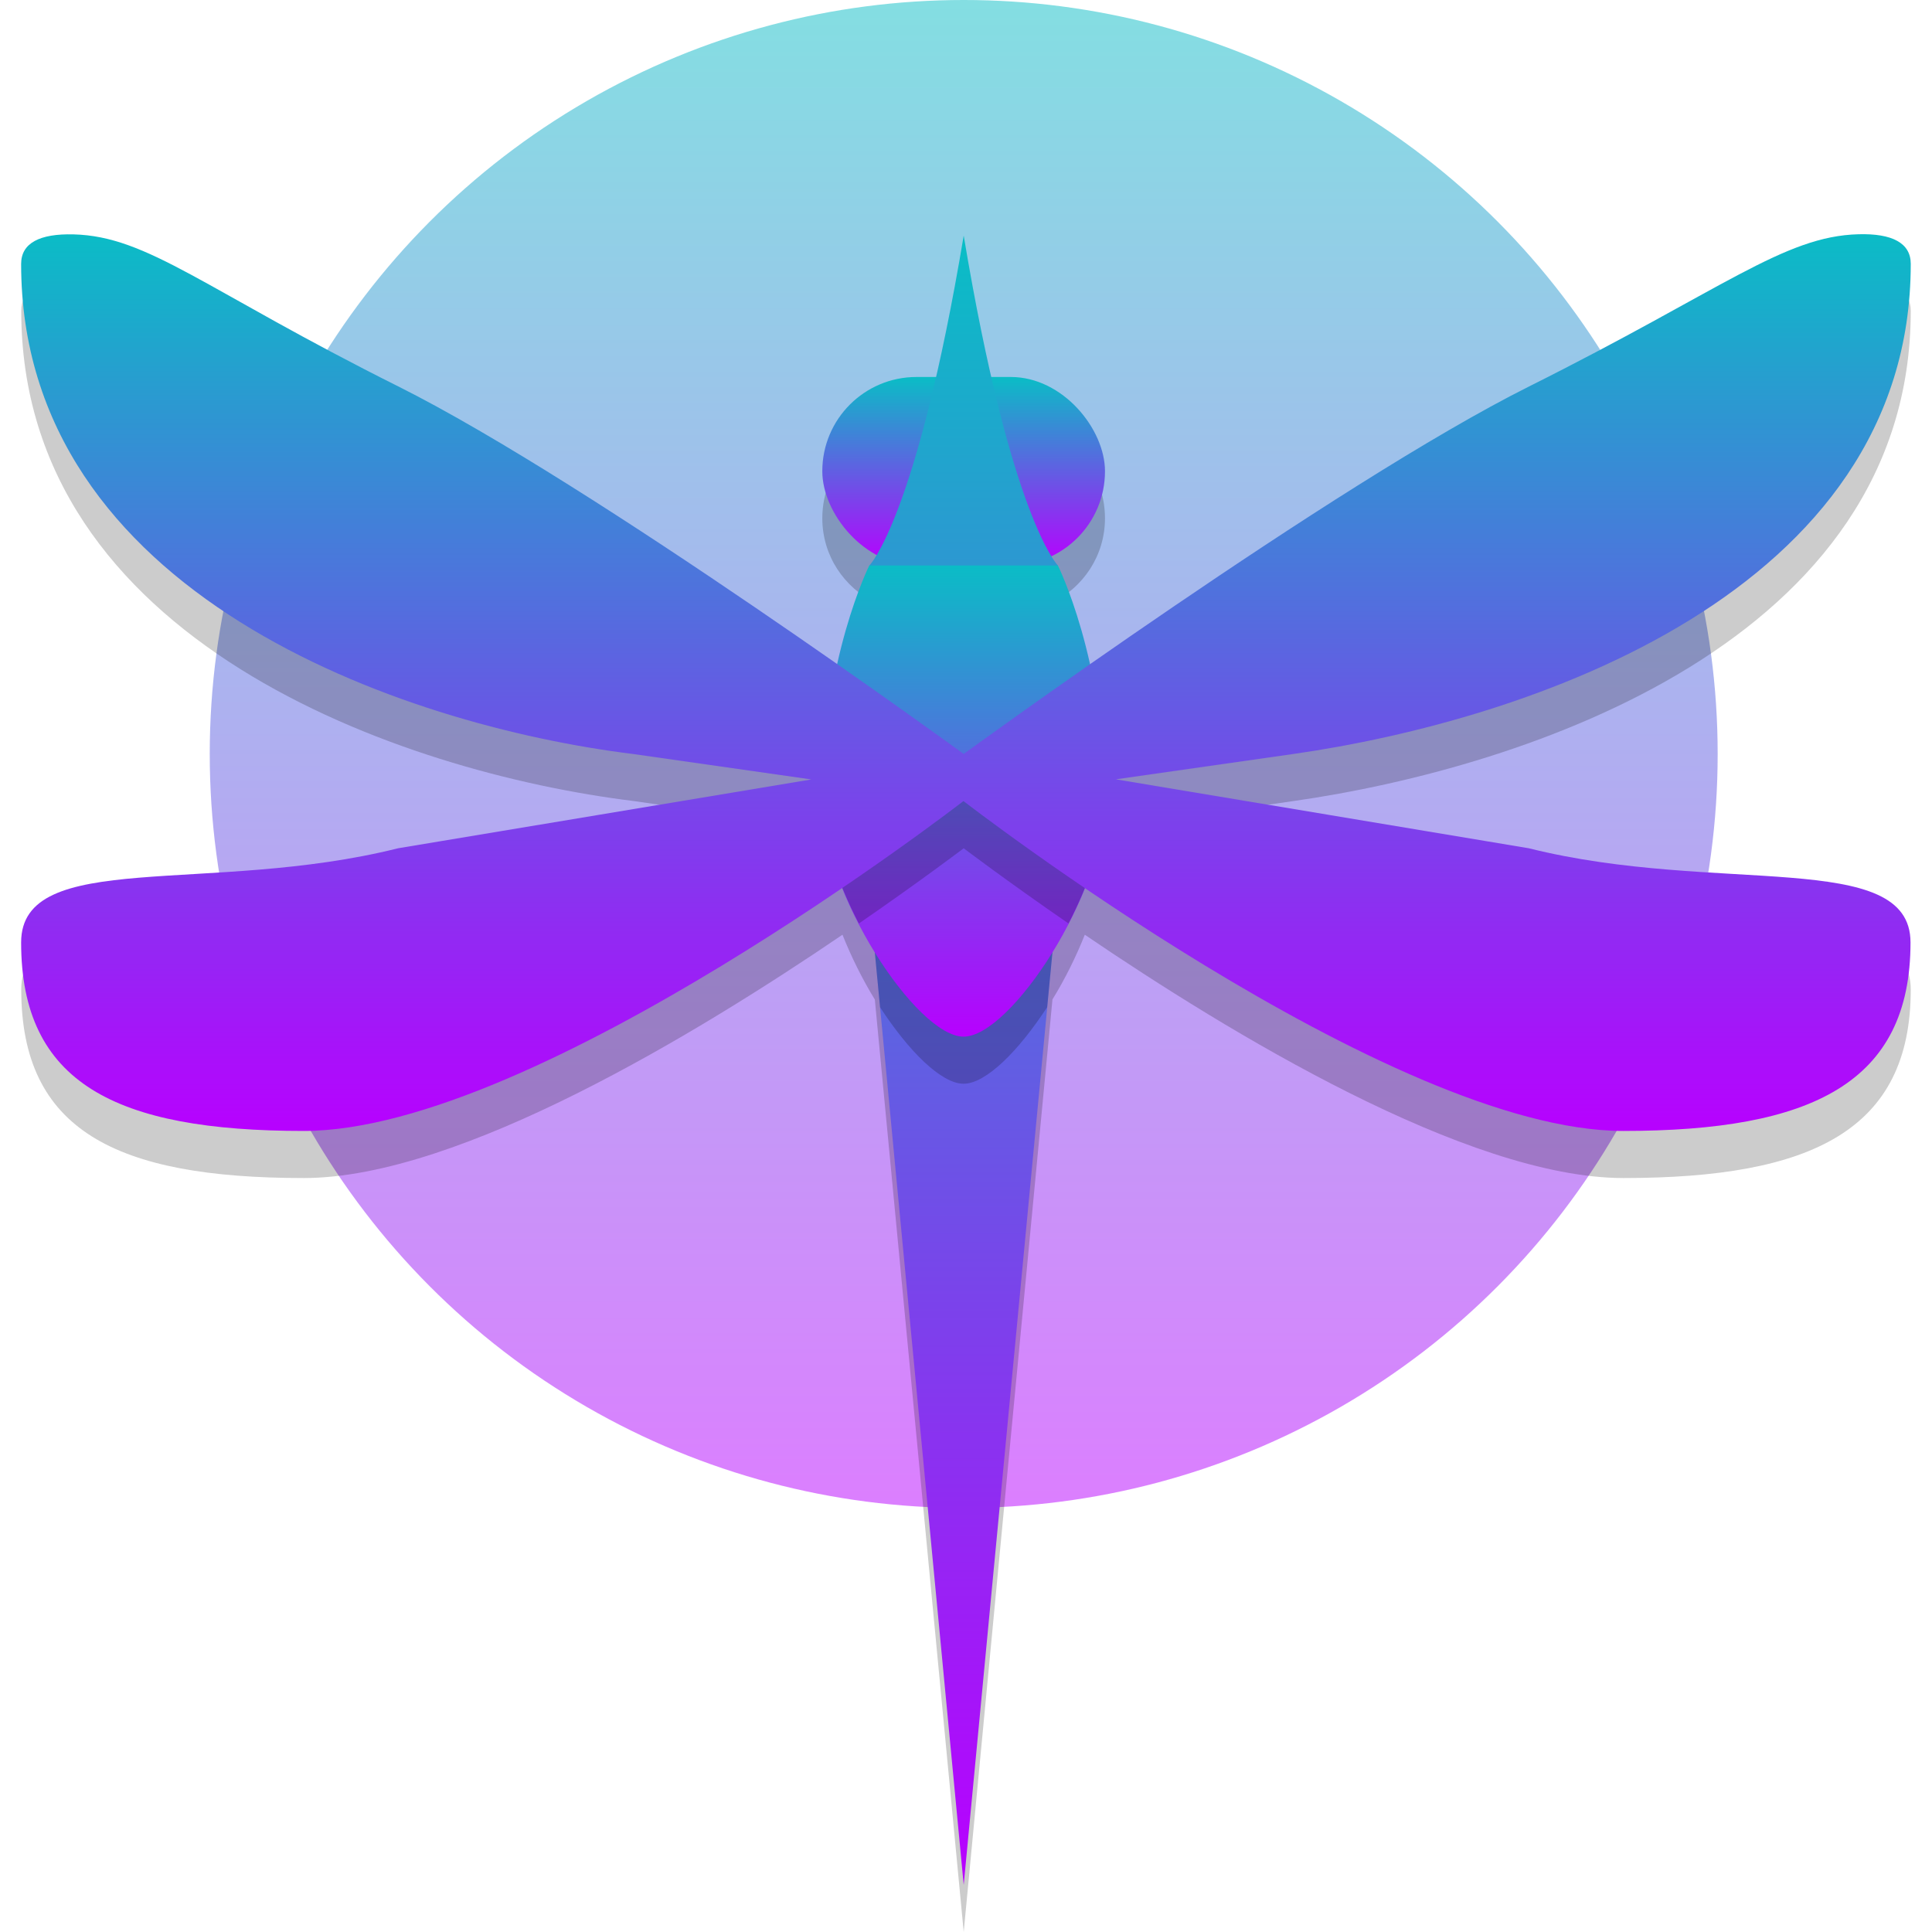 <?xml version="1.0" encoding="UTF-8" standalone="no"?>
<svg
   width="16"
   height="16"
   version="1.1"
   id="svg10"
   xmlns:xlink="http://www.w3.org/1999/xlink"
   xmlns="http://www.w3.org/2000/svg"
   xmlns:svg="http://www.w3.org/2000/svg"
   xmlns:rdf="http://www.w3.org/1999/02/22-rdf-syntax-ns#"
   xmlns:cc="http://creativecommons.org/ns#"
   xmlns:dc="http://purl.org/dc/elements/1.1/">
  <defs>
   <style id="current-color-scheme" type="text/css">
   .ColorScheme-Text { color: #0abdc6; } .ColorScheme-Highlight { color:#5294e2; }
  </style>
  <linearGradient id="arrongin" x1="0%" x2="0%" y1="0%" y2="100%">
   <stop offset="0%" style="stop-color:#dd9b44; stop-opacity:1"/>
   <stop offset="100%" style="stop-color:#ad6c16; stop-opacity:1"/>
  </linearGradient>
  <linearGradient id="aurora" x1="0%" x2="0%" y1="0%" y2="100%">
   <stop offset="0%" style="stop-color:#09D4DF; stop-opacity:1"/>
   <stop offset="100%" style="stop-color:#9269F4; stop-opacity:1"/>
  </linearGradient>
  <linearGradient id="cyberneon" x1="0%" x2="0%" y1="0%" y2="100%">
    <stop offset="0" style="stop-color:#0abdc6; stop-opacity:1"/>
    <stop offset="1" style="stop-color:#ea00d9; stop-opacity:1"/>
  </linearGradient>
  <linearGradient id="fitdance" x1="0%" x2="0%" y1="0%" y2="100%">
   <stop offset="0%" style="stop-color:#1AD6AB; stop-opacity:1"/>
   <stop offset="100%" style="stop-color:#329DB6; stop-opacity:1"/>
  </linearGradient>
  <linearGradient id="oomox" x1="0%" x2="0%" y1="0%" y2="100%">
   <stop offset="0%" style="stop-color:#0abdc6; stop-opacity:1"/>
   <stop offset="100%" style="stop-color:#b800ff; stop-opacity:1"/>
  </linearGradient>
  <linearGradient id="rainblue" x1="0%" x2="0%" y1="0%" y2="100%">
   <stop offset="0%" style="stop-color:#00F260; stop-opacity:1"/>
   <stop offset="100%" style="stop-color:#0575E6; stop-opacity:1"/>
  </linearGradient>
  <linearGradient id="sunrise" x1="0%" x2="0%" y1="0%" y2="100%">
   <stop offset="0%" style="stop-color: #FF8501; stop-opacity:1"/>
   <stop offset="100%" style="stop-color: #FFCB01; stop-opacity:1"/>
  </linearGradient>
  <linearGradient id="telinkrin" x1="0%" x2="0%" y1="0%" y2="100%">
   <stop offset="0%" style="stop-color: #b2ced6; stop-opacity:1"/>
   <stop offset="100%" style="stop-color: #6da5b7; stop-opacity:1"/>
  </linearGradient>
  <linearGradient id="60spsycho" x1="0%" x2="0%" y1="0%" y2="100%">
   <stop offset="0%" style="stop-color: #df5940; stop-opacity:1"/>
   <stop offset="25%" style="stop-color: #d8d15f; stop-opacity:1"/>
   <stop offset="50%" style="stop-color: #e9882a; stop-opacity:1"/>
   <stop offset="100%" style="stop-color: #279362; stop-opacity:1"/>
  </linearGradient>
  <linearGradient id="90ssummer" x1="0%" x2="0%" y1="0%" y2="100%">
   <stop offset="0%" style="stop-color: #f618c7; stop-opacity:1"/>
   <stop offset="20%" style="stop-color: #94ffab; stop-opacity:1"/>
   <stop offset="50%" style="stop-color: #fbfd54; stop-opacity:1"/>
   <stop offset="100%" style="stop-color: #0f83ae; stop-opacity:1"/>
  </linearGradient>
</defs>
  <circle
     cx="7.981"
     cy="6.244"
     r="6.244"
     style="display:inline;opacity:0.5;fill:url(#oomox);stroke-width:0.39"
     id="circle2"
     class="ColorScheme-Text"/>
  <path
     d="M 15.391,2.33 C 14.772,2.346 14.273,2.785 12.663,3.59 11.629,4.107 10.066,5.168 9.028,5.894 8.913,5.379 8.761,5.073 8.761,5.073 c 0,0 -0.026,-0.034 -0.054,-0.079 0.262,-0.126 0.444,-0.391 0.444,-0.702 0,-0.432 -0.348,-0.78 -0.78,-0.78 H 8.212 C 8.137,3.186 8.059,2.813 7.981,2.341 7.902,2.813 7.824,3.186 7.749,3.512 H 7.59 c -0.432,0 -0.78,0.348 -0.78,0.78 0,0.311 0.182,0.576 0.444,0.702 -0.028,0.044 -0.054,0.079 -0.054,0.079 0,0 -0.152,0.306 -0.267,0.821 C 5.895,5.168 4.332,4.107 3.298,3.59 1.688,2.785 1.228,2.347 0.609,2.331 0.328,2.323 0.176,2.403 0.176,2.575 c 0,2.732 3.142,3.821 5.073,4.059 L 6.72,6.845 3.298,7.415 c -1.561,0.39 -3.122,0 -3.122,0.78 0,1.163 0.78,1.561 2.341,1.561 1.29,0 3.271,-1.206 4.46,-2.015 0.074,0.185 0.165,0.369 0.268,0.537 L 7.981,16 8.716,8.277 C 8.819,8.11 8.91,7.926 8.984,7.741 10.173,8.55 12.154,9.756 13.444,9.756 c 1.561,0 2.38,-0.397 2.38,-1.561 0,-0.78 -1.6,-0.39 -3.161,-0.78 L 9.241,6.845 10.712,6.634 c 1.932,-0.276 5.112,-1.327 5.112,-4.059 0,-0.172 -0.153,-0.253 -0.434,-0.245 z"
     style="opacity:0.2;stroke-width:0.39"
     id="path3" />
  <rect
     x="6.81"
     y="3.122"
     width="2.341"
     height="1.561"
     ry="0.78"
     style="fill:url(#oomox);stroke-width:0.39"
     id="rect3"
     class="ColorScheme-Text"/>
  <path
     d="M 7.2,7.415 7.981,15.61 8.761,7.415 V 4.683 c 0,0 -0.39,-0.39 -0.78,-2.732 C 7.59,4.293 7.2,4.683 7.2,4.683 Z"
     style="fill:url(#oomox);stroke-width:0.39"
     id="path5"
     class="ColorScheme-Text"/>
  <path
     d="m 7.2,5.073 v 2.341 l 0.088,0.927 c 0.236,0.363 0.507,0.634 0.692,0.634 0.185,0 0.456,-0.272 0.692,-0.634 L 8.761,7.415 V 5.073 Z"
     style="opacity:0.2;fill:#000000;stroke-width:0.39"
     id="path6" />
  <path
     d="m 7.2,4.683 h 1.561 c 0,0 0.39,0.78 0.39,1.951 0,0.758 -0.78,1.951 -1.171,1.951 -0.39,0 -1.171,-1.193 -1.171,-1.951 0,-1.171 0.39,-1.951 0.39,-1.951 z"
     style="fill:url(#oomox);stroke-width:0.39"
     id="path8"
     class="ColorScheme-Text"/>
  <path
     d="m 6.869,5.85 c -0.035,0.234 -0.059,0.497 -0.059,0.784 0,0.304 0.127,0.675 0.303,1.014 0.515,-0.355 0.868,-0.623 0.868,-0.623 0,0 0.353,0.268 0.868,0.623 0.175,-0.339 0.303,-0.71 0.303,-1.014 0,-0.287 -0.024,-0.55 -0.059,-0.784 -0.619,0.432 -1.111,0.784 -1.111,0.784 0,0 -0.492,-0.352 -1.111,-0.784 z"
     style="opacity:0.2;fill:#000000;stroke-width:0.39"
     id="path9" />
  <path
     d="m 15.391,1.94 c -0.618,0.016 -1.117,0.455 -2.727,1.26 -1.616,0.808 -4.683,3.044 -4.683,3.044 0,0 -3.067,-2.236 -4.683,-3.044 C 1.688,2.395 1.228,1.957 0.609,1.941 c -0.281,-0.007 -0.434,0.072 -0.434,0.245 0,2.732 3.142,3.821 5.073,4.059 l 1.471,0.21 -3.422,0.57 c -1.561,0.39 -3.122,0 -3.122,0.78 0,1.163 0.78,1.561 2.341,1.561 1.934,0 5.463,-2.732 5.463,-2.732 0,0 3.53,2.732 5.463,2.732 1.561,0 2.38,-0.397 2.38,-1.561 0,-0.78 -1.6,-0.39 -3.161,-0.78 L 9.241,6.454 10.712,6.244 c 1.932,-0.276 5.112,-1.327 5.112,-4.059 0,-0.172 -0.153,-0.253 -0.434,-0.245 z"
     style="fill:url(#oomox);stroke-width:0.39"
     id="path10"
     class="ColorScheme-Text"/>
</svg>
